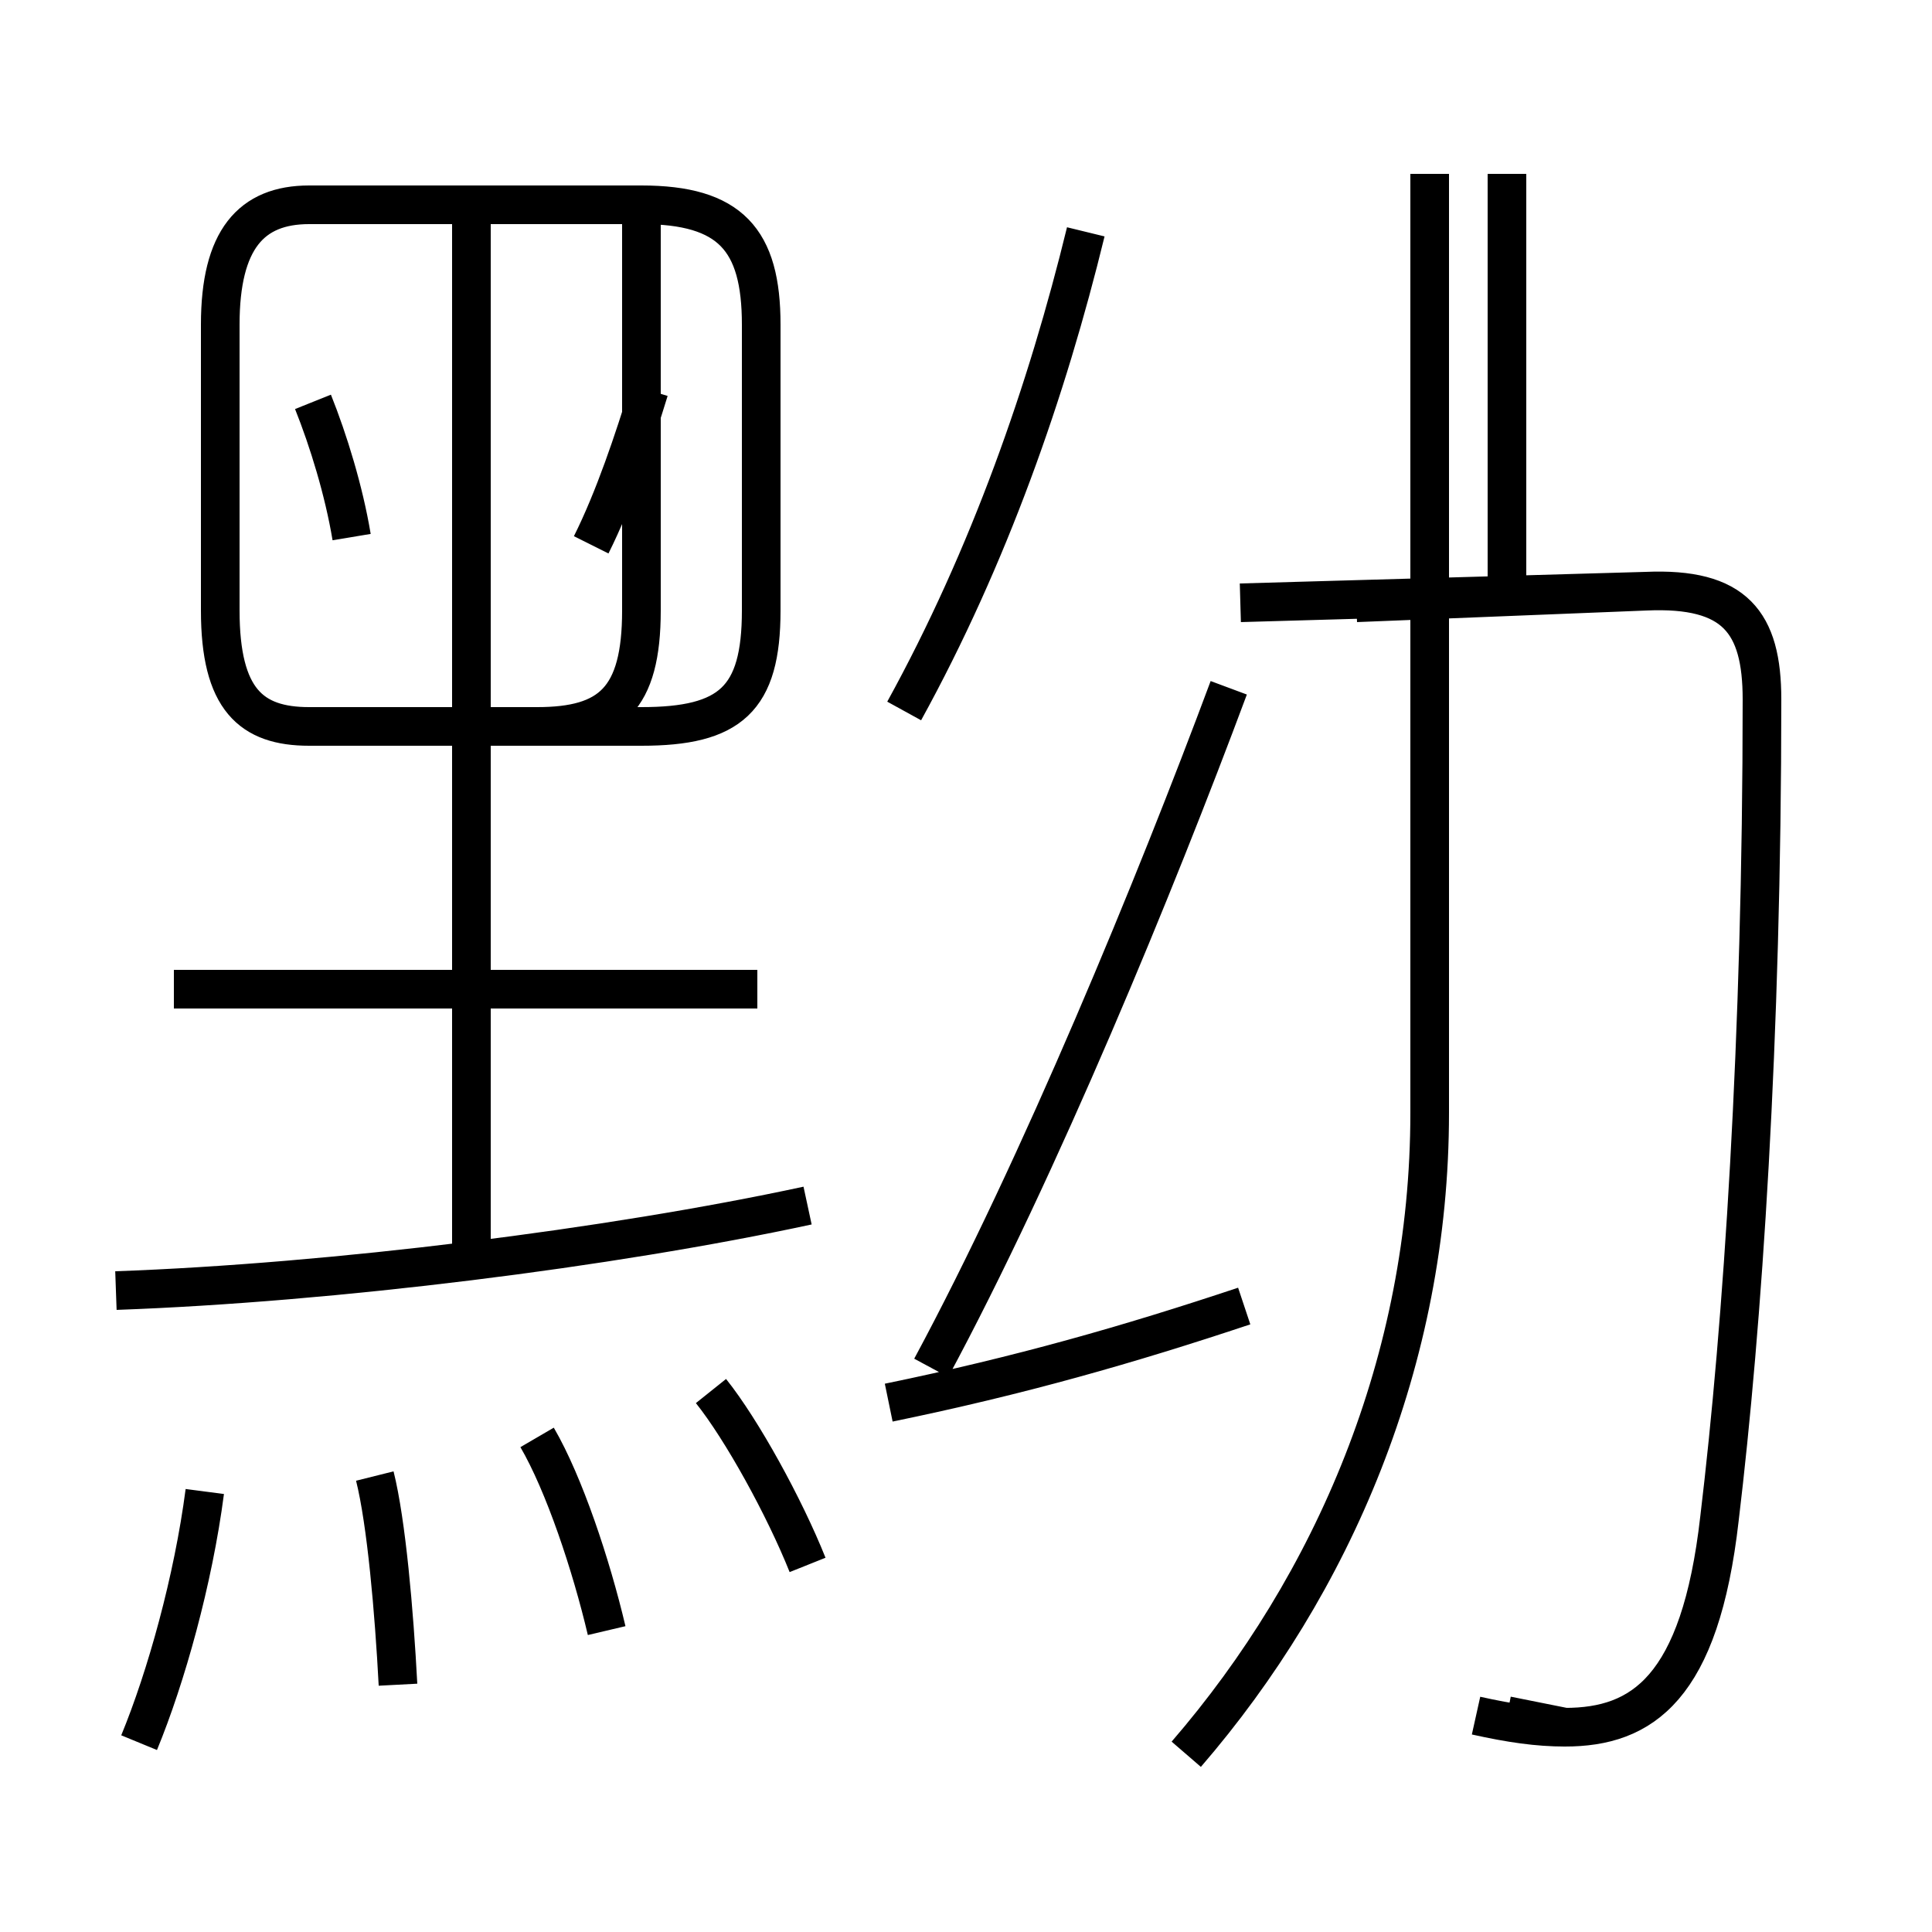 <?xml version='1.0' encoding='utf8'?>
<svg viewBox="0.0 -6.0 50.0 50.0" version="1.1" xmlns="http://www.w3.org/2000/svg">
<rect x="0.0" y="-6.0" width="50.0" height="50.0" fill="#808080" stroke="none"/>
<rect x="-1000" y="-1000" width="2000" height="2000" stroke="white" fill="white"/>
<g style="fill:white;stroke:#000000;  stroke-width:1">
<path d="M 38.2 0.4 C 39.1 0.6 39.8 0.7 40.5 0.7 C 42.5 0.7 44.0 -0.3 44.5 -4.7 C 45.1 -9.7 45.6 -17.1 45.6 -25.9 C 45.6 -27.9 44.9 -28.8 42.6 -28.7 L 32.1 -28.4 M 3.6 1.1 C 4.3 -0.6 5.0 -3.1 5.3 -5.4 M 10.3 -0.4 C 10.2 -2.3 10.0 -4.6 9.7 -5.8 M 15.7 -1.8 C 15.3 -3.5 14.6 -5.6 13.9 -6.8 M 20.9 -3.5 C 20.3 -5.0 19.2 -7.0 18.4 -8.0 M 3.0 -10.6 C 8.6 -10.8 15.8 -11.7 20.9 -12.8 M 12.2 -11.7 L 12.2 -38.2 M 19.6 -18.4 L 4.5 -18.4 M 23.0 -7.7 C 26.4 -8.4 29.2 -9.2 32.2 -10.2 M 30.7 1.4 C 34.5 -3.0 37.0 -8.8 37.0 -15.2 L 37.0 -39.5 M 9.1 -30.1 C 8.9 -31.3 8.5 -32.6 8.1 -33.6 M 15.3 -29.9 C 15.9 -31.1 16.4 -32.6 16.8 -33.9 M 16.6 -38.8 L 16.6 -28.2 C 16.6 -25.9 15.8 -25.2 13.9 -25.2 L 8.0 -25.2 C 6.5 -25.2 5.7 -25.9 5.7 -28.2 L 5.7 -35.6 C 5.7 -37.8 6.5 -38.7 8.0 -38.7 L 16.6 -38.7 C 18.9 -38.7 19.7 -37.8 19.7 -35.6 L 19.7 -28.2 C 19.7 -25.9 18.9 -25.2 16.6 -25.2 L 11.9 -25.2 M 24.1 -8.6 C 26.9 -13.8 29.9 -21.1 31.8 -26.2 M 23.4 -25.6 C 25.6 -29.6 27.1 -33.9 28.1 -38.0 M 39.0 0.4 C 40.0 0.6 40.5 0.7 40.5 0.7 C 42.5 0.7 44.0 -0.3 44.5 -4.7 C 45.1 -9.7 45.6 -17.1 45.6 -25.9 C 45.6 -27.9 44.9 -28.8 42.6 -28.7 L 35.1 -28.4 M 39.0 -28.9 L 39.0 -39.5" transform="translate(0.0, 38.0)" />
</g>
</svg>
